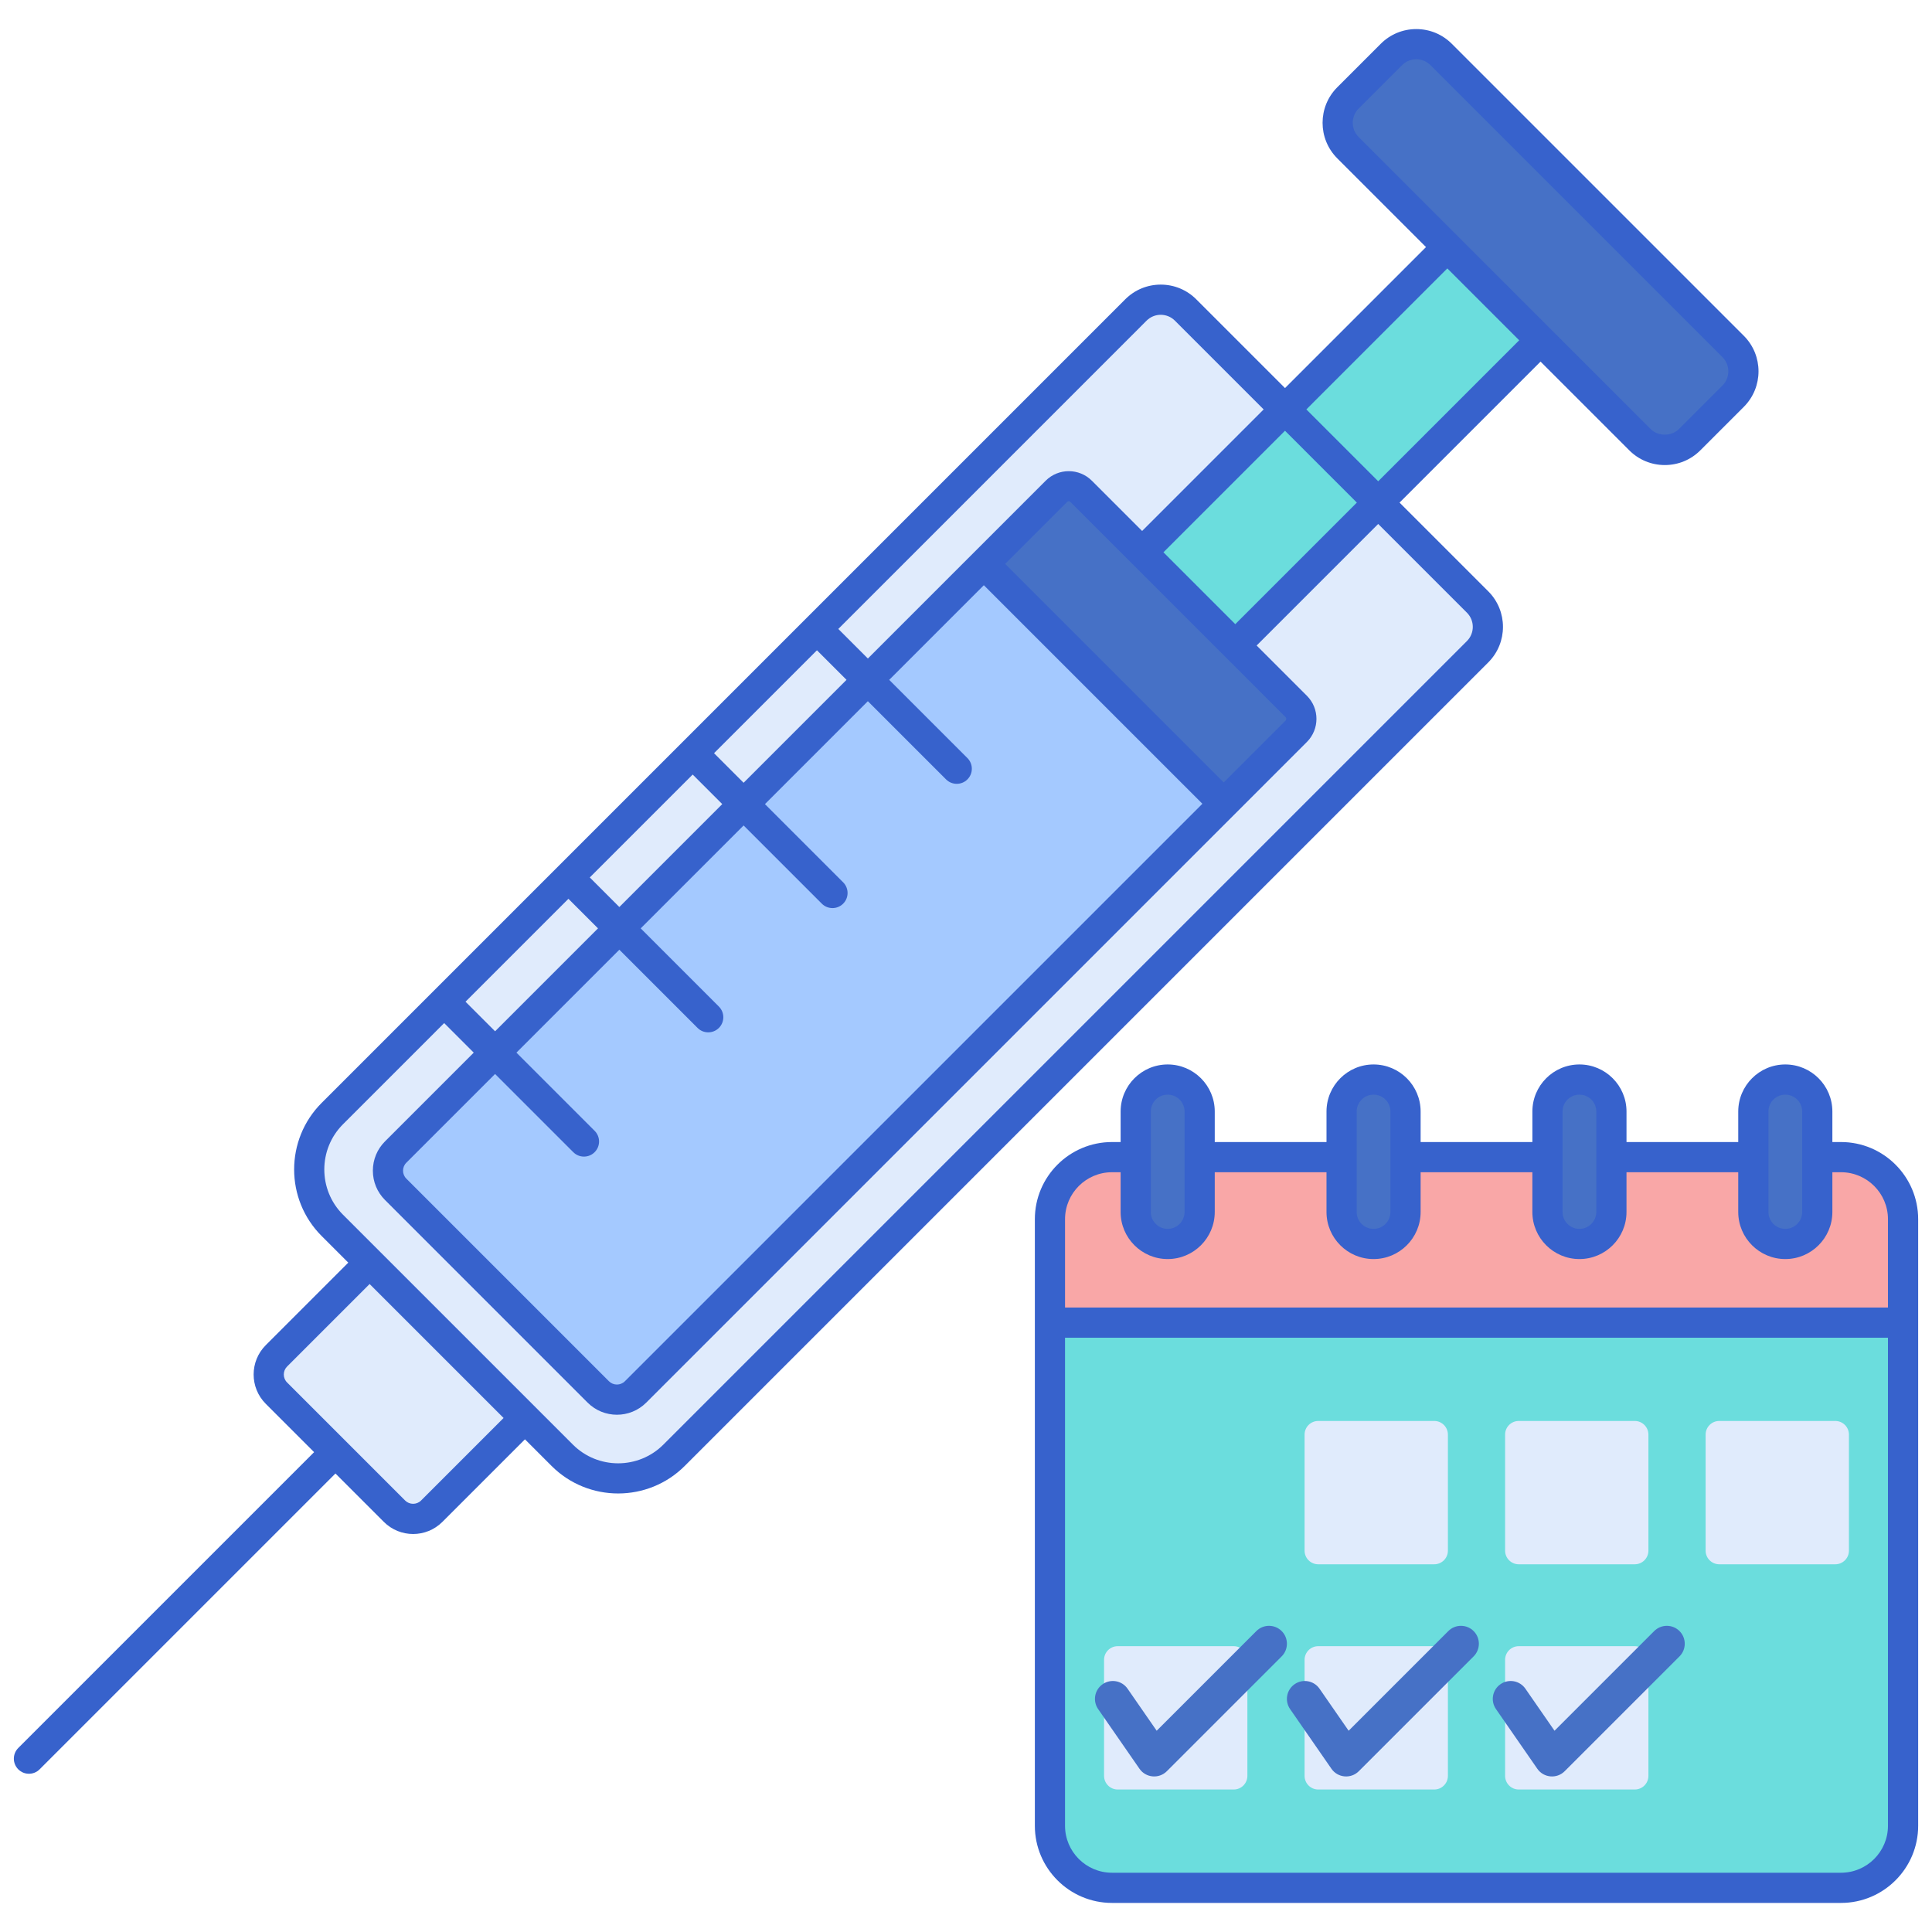 <svg id="Layer_1" enable-background="new 0 0 256 256" height="512" viewBox="0 0 256 256" width="512" xmlns="http://www.w3.org/2000/svg"><g><path d="m243.944 250.147h-96.599c-4.54 0-8.221-3.681-8.221-8.221v-66.669h113.042v66.669c-.001 4.541-3.682 8.221-8.222 8.221z" fill="#6bdddd"/><path d="m252.165 175.257h-113.042v-13.71c0-4.54 3.681-8.221 8.221-8.221h96.599c4.54 0 8.221 3.681 8.221 8.221v13.71z" fill="#f9a7a7"/><path d="m182.004 164.832c-2.34 0-4.236-1.897-4.236-4.236v-13.314c0-2.34 1.897-4.236 4.236-4.236 2.34 0 4.236 1.897 4.236 4.236v13.314c.001 2.34-1.896 4.236-4.236 4.236z" fill="#4671c6"/><path d="m154.725 164.832c-2.34 0-4.236-1.897-4.236-4.236v-13.314c0-2.34 1.897-4.236 4.236-4.236 2.34 0 4.236 1.897 4.236 4.236v13.314c0 2.34-1.896 4.236-4.236 4.236z" fill="#4671c6"/><path d="m209.284 164.832c-2.34 0-4.236-1.897-4.236-4.236v-13.314c0-2.34 1.897-4.236 4.236-4.236 2.34 0 4.236 1.897 4.236 4.236v13.314c0 2.34-1.897 4.236-4.236 4.236z" fill="#4671c6"/><path d="m236.563 164.832c-2.34 0-4.236-1.897-4.236-4.236v-13.314c0-2.34 1.897-4.236 4.236-4.236 2.34 0 4.236 1.897 4.236 4.236v13.314c0 2.34-1.897 4.236-4.236 4.236z" fill="#4671c6"/><g fill="#e0ebfc"><path d="m163.476 237.119h-15.374c-.999 0-1.809-.81-1.809-1.809v-15.374c0-.999.81-1.809 1.809-1.809h15.374c.999 0 1.809.81 1.809 1.809v15.374c0 1-.81 1.809-1.809 1.809z"/><path d="m190.046 207.276h-15.374c-.999 0-1.809-.81-1.809-1.809v-15.374c0-.999.81-1.809 1.809-1.809h15.374c.999 0 1.809.81 1.809 1.809v15.374c-.001.999-.81 1.809-1.809 1.809z"/><path d="m190.046 237.119h-15.374c-.999 0-1.809-.81-1.809-1.809v-15.374c0-.999.81-1.809 1.809-1.809h15.374c.999 0 1.809.81 1.809 1.809v15.374c-.001 1-.81 1.809-1.809 1.809z"/><path d="m216.616 207.276h-15.374c-.999 0-1.809-.81-1.809-1.809v-15.374c0-.999.81-1.809 1.809-1.809h15.374c.999 0 1.809.81 1.809 1.809v15.374c-.001.999-.81 1.809-1.809 1.809z"/><path d="m216.616 237.119h-15.374c-.999 0-1.809-.81-1.809-1.809v-15.374c0-.999.81-1.809 1.809-1.809h15.374c.999 0 1.809.81 1.809 1.809v15.374c-.001 1-.81 1.809-1.809 1.809z"/><path d="m243.186 207.276h-15.374c-.999 0-1.809-.81-1.809-1.809v-15.374c0-.999.81-1.809 1.809-1.809h15.374c.999 0 1.809.81 1.809 1.809v15.374c-.001.999-.811 1.809-1.809 1.809z"/></g><g><path d="m203.701 234.368-5.476-7.905c-.746-1.077-.478-2.554.599-3.3s2.554-.478 3.3.599l3.858 5.57 13.207-13.207c.926-.926 2.428-.926 3.354 0s.926 2.428 0 3.354l-15.215 15.215c-1.042 1.042-2.781.895-3.627-.326z" fill="#4671c6"/></g><g><path d="m176.421 234.368-5.476-7.905c-.746-1.077-.478-2.554.599-3.3s2.554-.478 3.3.599l3.858 5.57 13.207-13.207c.926-.926 2.428-.926 3.354 0s.926 2.428 0 3.354l-15.215 15.215c-1.042 1.042-2.781.895-3.627-.326z" fill="#4671c6"/></g><g><path d="m150.986 234.368-5.476-7.905c-.746-1.077-.478-2.554.599-3.3s2.554-.478 3.3.599l3.858 5.57 13.207-13.207c.926-.926 2.428-.926 3.354 0s.926 2.428 0 3.354l-15.215 15.215c-1.046 1.046-2.785.889-3.627-.326z" fill="#4671c6"/></g><path d="m126.363 126.146-15.642-15.642c-1.364-1.364-3.576-1.364-4.94 0l-69.153 69.153c-1.364 1.364-1.364 3.576 0 4.94l15.642 15.642c1.364 1.364 3.576 1.364 4.94 0l69.153-69.153c1.364-1.365 1.364-3.576 0-4.94z" fill="#e0ebfc"/><path d="m195.791 79.769-38.693-38.693c-1.819-1.819-4.767-1.819-6.586 0l-106.475 106.474c-4.092 4.092-4.092 10.727 0 14.819l30.46 30.46c4.092 4.092 10.727 4.092 14.819 0l106.475-106.474c1.819-1.819 1.819-4.767 0-6.586z" fill="#e0ebfc"/><path d="m130.365 74.715-77.935 77.935c-1.364 1.364-1.364 3.576 0 4.94l26.847 26.847c1.364 1.364 3.576 1.364 4.94 0l77.935-77.935z" fill="#a4c9ff"/><path d="m169.076 21.835h17.464v74.448h-17.464z" fill="#6bdddd" transform="matrix(-.707 -.707 .707 -.707 261.777 226.549)"/><path d="m190.957 7.217 38.693 38.693c1.819 1.819 1.819 4.767 0 6.586l-5.763 5.763c-1.819 1.819-4.767 1.819-6.586 0l-38.693-38.693c-1.819-1.819-1.819-4.767 0-6.586l5.763-5.763c1.819-1.819 4.768-1.819 6.586 0z" fill="#4671c6"/><path d="m139.97 65.11-9.605 9.605 31.787 31.787 9.605-9.605c.909-.909.909-2.384 0-3.293l-28.494-28.494c-.91-.909-2.384-.909-3.293 0z" fill="#4671c6"/><g fill="#3762cc"><path d="m243.943 151.326h-1.145v-4.044c0-3.439-2.798-6.236-6.236-6.236s-6.236 2.797-6.236 6.236v4.044h-14.806v-4.044c0-3.439-2.798-6.236-6.236-6.236s-6.236 2.797-6.236 6.236v4.044h-14.808v-4.044c0-3.439-2.798-6.236-6.236-6.236s-6.236 2.797-6.236 6.236v4.044h-14.807v-4.044c0-3.439-2.798-6.236-6.236-6.236s-6.236 2.797-6.236 6.236v4.044h-1.145c-5.636 0-10.221 4.585-10.221 10.221v80.379c0 5.636 4.585 10.221 10.221 10.221h96.6c5.637 0 10.222-4.585 10.222-10.221 0-9.313 0-70.808 0-80.379-.001-5.636-4.586-10.221-10.223-10.221zm-9.617-4.044c0-1.233 1.003-2.236 2.236-2.236s2.236 1.003 2.236 2.236v13.314c0 1.233-1.003 2.236-2.236 2.236s-2.236-1.003-2.236-2.236c0-4.841 0-8.154 0-13.314zm-27.279 0c0-1.233 1.003-2.236 2.236-2.236s2.236 1.003 2.236 2.236v13.314c0 1.233-1.003 2.236-2.236 2.236s-2.236-1.003-2.236-2.236c0-4.841 0-8.154 0-13.314zm-27.279 0c0-1.233 1.003-2.236 2.236-2.236s2.236 1.003 2.236 2.236v13.314c0 1.233-1.003 2.236-2.236 2.236s-2.236-1.003-2.236-2.236c0-4.841 0-8.154 0-13.314zm-27.28 0c0-1.233 1.003-2.236 2.236-2.236s2.236 1.003 2.236 2.236v13.314c0 1.233-1.003 2.236-2.236 2.236s-2.236-1.003-2.236-2.236c0-4.841 0-8.154 0-13.314zm-11.365 14.265c0-3.43 2.791-6.221 6.221-6.221h1.145v5.27c0 3.439 2.798 6.236 6.236 6.236s6.236-2.797 6.236-6.236v-5.27h14.807v5.27c0 3.439 2.798 6.236 6.236 6.236s6.236-2.797 6.236-6.236v-5.27h14.807v5.27c0 3.439 2.798 6.236 6.236 6.236s6.236-2.797 6.236-6.236v-5.27h14.807v5.27c0 3.439 2.798 6.236 6.236 6.236s6.236-2.797 6.236-6.236v-5.27h1.145c3.431 0 6.222 2.791 6.222 6.221v11.71h-109.042zm109.042 80.379c0 3.43-2.791 6.221-6.222 6.221h-96.6c-3.43 0-6.221-2.791-6.221-6.221v-64.669h109.042v64.669z"/><path d="m197.205 78.355-11.758-11.758 18.683-18.683 11.758 11.758c1.257 1.257 2.929 1.95 4.707 1.95 1.777 0 3.449-.692 4.707-1.95l5.763-5.763c2.595-2.596 2.595-6.818 0-9.414l-38.694-38.692c-1.257-1.257-2.929-1.95-4.707-1.95s-3.45.693-4.707 1.95l-5.763 5.763c-2.595 2.596-2.595 6.818 0 9.414l11.758 11.758-18.682 18.682-11.758-11.758c-1.257-1.257-2.929-1.95-4.707-1.95s-3.45.693-4.707 1.95l-106.474 106.474c-4.866 4.865-4.866 12.782 0 17.647l3.525 3.525-10.935 10.935c-2.141 2.142-2.141 5.626 0 7.768l6.407 6.407-39.2 39.2c-.781.781-.781 2.047 0 2.828.391.391.902.586 1.414.586s1.024-.195 1.414-.586l39.2-39.2 6.407 6.407c2.146 2.147 5.621 2.147 7.768 0l10.935-10.935 3.526 3.526c4.865 4.865 12.781 4.865 17.646 0l106.474-106.475c2.596-2.595 2.596-6.818 0-9.414zm-17.183-63.961 5.763-5.763c1.038-1.039 2.719-1.039 3.758 0l38.693 38.693c1.035 1.036 1.035 2.722 0 3.758l-5.763 5.762c-1.005 1.005-2.755 1.003-3.758 0l-38.693-38.693c-1.035-1.036-1.035-2.721 0-3.757zm11.758 21.172 9.521 9.521-18.682 18.682-9.52-9.52zm-112.987 114.275-10.363-10.363 13.637-13.637 10.363 10.363c.781.781 2.047.782 2.828 0 .781-.781.781-2.047 0-2.828l-10.363-10.363 13.637-13.637 10.363 10.363c.781.781 2.047.782 2.828 0 .781-.781.781-2.047 0-2.828l-10.363-10.363 13.637-13.637 10.363 10.363c.781.781 2.047.782 2.828 0 .781-.781.781-2.047 0-2.828l-10.363-10.363 12.539-12.539 28.958 28.958-76.521 76.521c-.582.582-1.529.581-2.111 0l-26.847-26.848c-.58-.579-.587-1.523 0-2.111l11.758-11.758 10.363 10.363c.781.781 2.047.782 2.828 0 .783-.781.783-2.047.001-2.828zm-3.472-30.746 3.918 3.918-13.637 13.637-3.918-3.918zm16.465-16.465 3.918 3.918-13.637 13.637-3.918-3.918zm16.465-16.465 3.918 3.918-13.637 13.637-3.918-3.918zm53.9 17.508-28.958-28.958 8.19-8.19c.158-.158.307-.158.465 0l8.07 8.07c.001.001.001.002.002.003 13.363 13.363 9.652 9.651 20.422 20.421.079.08.096.17.096.232s-.017.153-.096.232zm-7.988-30.49 16.107-16.107 9.52 9.52-16.107 16.107zm-2.237-30.693c1.038-1.039 2.719-1.039 3.758 0l11.758 11.758-16.106 16.107-6.658-6.658c-1.688-1.688-4.434-1.688-6.121 0-32.344 32.344 8.774-8.774-23.558 23.558l-3.918-3.918zm-96.131 156.335c-.582.582-1.529.582-2.111 0l-15.642-15.642c-.582-.582-.582-1.529 0-2.111l10.935-10.934 17.753 17.752zm138.582-113.884-106.475 106.475c-3.306 3.306-8.685 3.306-11.99 0l-4.937-4.937c-.001-.001-.001-.002-.002-.003l-20.582-20.581-4.939-4.939c-3.306-3.306-3.306-8.685 0-11.991l13.404-13.404 3.918 3.918-11.758 11.758c-1.038 1.038-1.609 2.417-1.609 3.884s.572 2.847 1.609 3.884l26.847 26.848c2.142 2.141 5.627 2.141 7.768 0 17.672-17.672 69.902-69.903 87.54-87.54 1.688-1.688 1.688-4.434 0-6.121l-6.659-6.659 16.107-16.107 11.758 11.758c1.035 1.035 1.036 2.721 0 3.757z"/></g></g></svg>